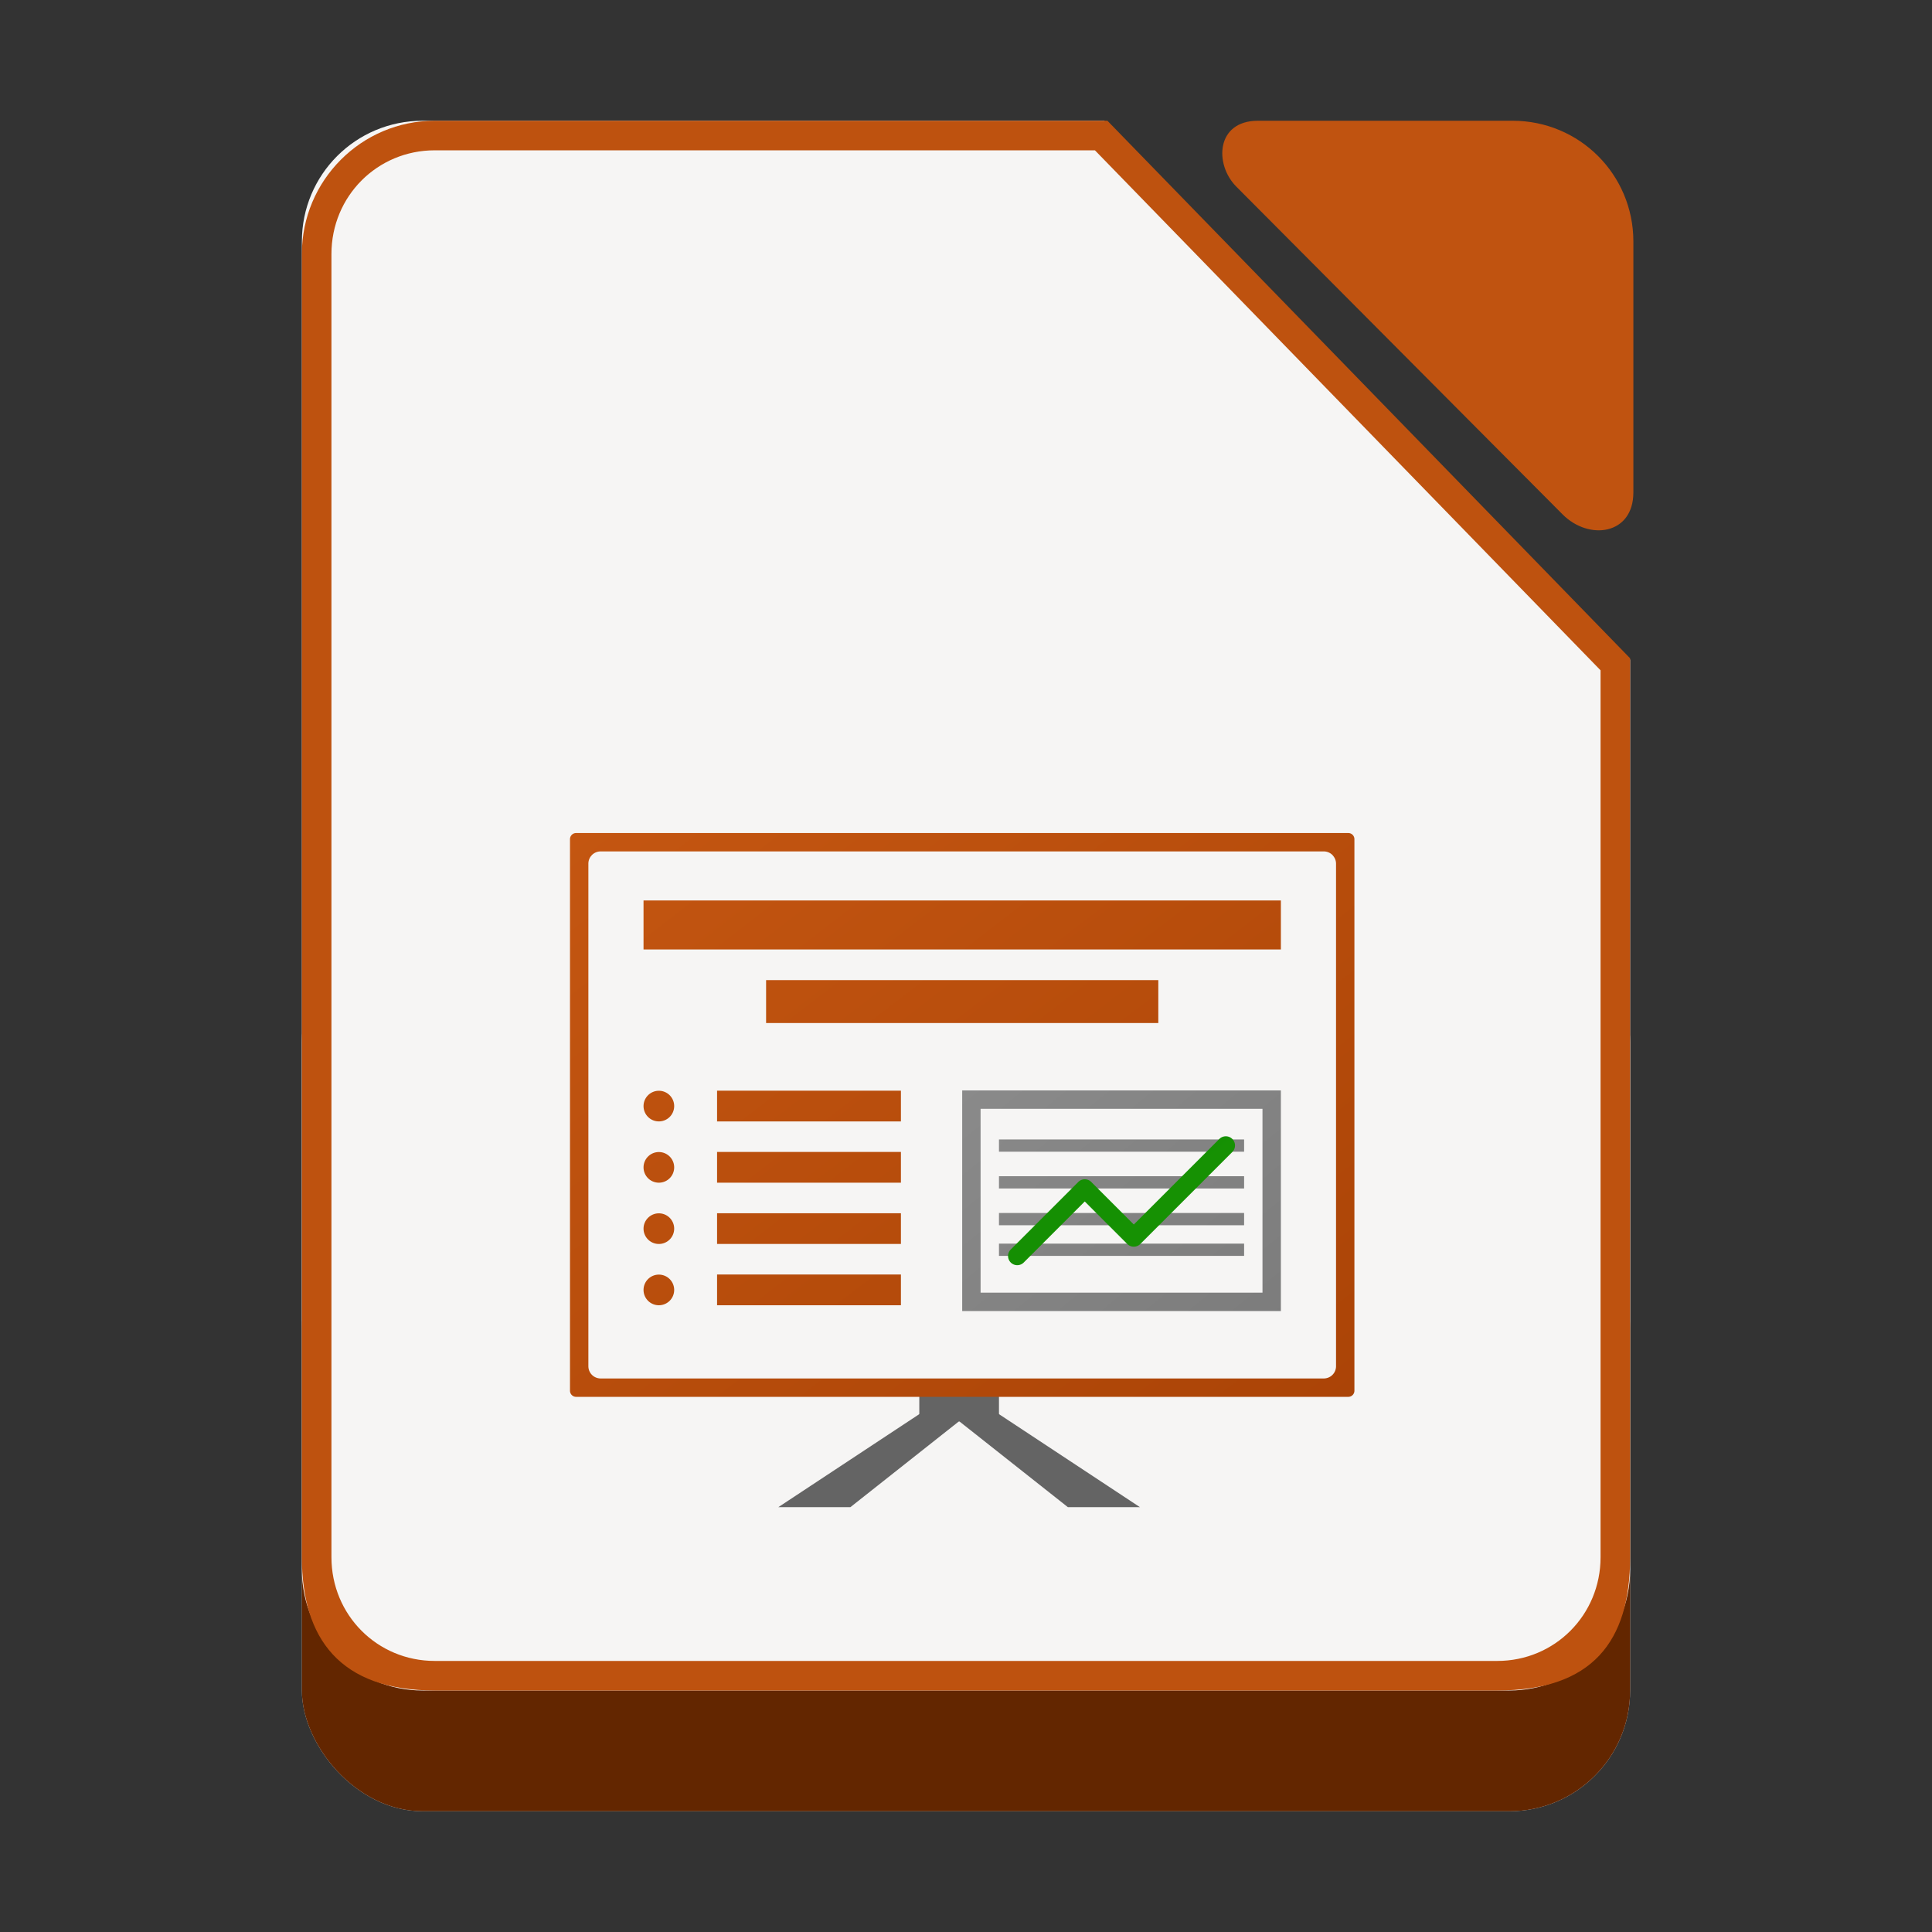 <?xml version="1.0" encoding="UTF-8" standalone="no"?>
<svg
   xmlns:dc="http://purl.org/dc/elements/1.1/"
   xmlns:cc="http://creativecommons.org/ns#"
   xmlns:rdf="http://www.w3.org/1999/02/22-rdf-syntax-ns#"
   xmlns:svg="http://www.w3.org/2000/svg"
   xmlns="http://www.w3.org/2000/svg"
   xmlns:xlink="http://www.w3.org/1999/xlink"
   xmlns:sodipodi="http://sodipodi.sourceforge.net/DTD/sodipodi-0.dtd"
   xmlns:inkscape="http://www.inkscape.org/namespaces/inkscape"
   width="128"
   height="128"
   version="1.0"
   id="svg71"
   sodipodi:docname="libreoffice-impress.svg"
   inkscape:version="0.92.3 (2405546, 2018-03-11)">
  <rect width="100%" height="100%" fill="#333333" stroke="none"/>
  <sodipodi:namedview
     pagecolor="#ffffff"
     bordercolor="#666666"
     borderopacity="1"
     objecttolerance="10"
     gridtolerance="10"
     guidetolerance="10"
     inkscape:pageopacity="0"
     inkscape:pageshadow="2"
     inkscape:window-width="1920"
     inkscape:window-height="1009"
     id="namedview73"
     showgrid="false"
     inkscape:zoom="6.5234375"
     inkscape:cx="-61.91302"
     inkscape:cy="64"
     inkscape:window-x="0"
     inkscape:window-y="34"
     inkscape:window-maximized="1"
     inkscape:current-layer="g3705" />
  <defs
     id="defs31">
    <linearGradient
       id="a">
      <stop
         offset="0"
         stop-color="#d5d3cf"
         id="stop2" />
      <stop
         offset="1"
         stop-color="#f6f5f4"
         id="stop4" />
    </linearGradient>
    <linearGradient
       id="b">
      <stop
         offset="0"
         stop-color="#d5d3cf"
         id="stop7" />
      <stop
         offset="1"
         stop-color="#949390"
         id="stop9" />
    </linearGradient>
    <linearGradient
       id="c">
      <stop
         offset="0"
         stop-color="#9a9996"
         id="stop12" />
      <stop
         offset="1"
         stop-color="#77767b"
         id="stop14" />
    </linearGradient>
    <linearGradient
       xlink:href="#d"
       id="e"
       x1="28"
       y1="-274"
       x2="116"
       y2="-274"
       gradientUnits="userSpaceOnUse"
       gradientTransform="translate(-136)" />
    <linearGradient
       id="d">
      <stop
         offset="0"
         stop-color="#c0bfbc"
         id="stop18"
         style="stop-color:#ae34c0;stop-opacity:1" />
      <stop
         offset=".045"
         stop-color="#f6f5f4"
         id="stop20"
         style="stop-color:#f2c1fa;stop-opacity:1" />
      <stop
         offset=".091"
         stop-color="#deddda"
         id="stop22"
         style="stop-color:#dd87e9;stop-opacity:1" />
      <stop
         offset=".909"
         stop-color="#deddda"
         id="stop24"
         style="stop-color:#dd87e9;stop-opacity:1" />
      <stop
         offset=".955"
         stop-color="#f6f5f4"
         id="stop26"
         style="stop-color:#f2c1fa;stop-opacity:1" />
      <stop
         offset="1"
         stop-color="#c0bfbc"
         id="stop28"
         style="stop-color:#aa2fbc;stop-opacity:1" />
    </linearGradient>
    <linearGradient
       id="f"
       gradientTransform="matrix(2.008,0,0,2.019,1898.717,2821.503)"
       gradientUnits="userSpaceOnUse"
       x1="151.894"
       x2="-24.891"
       xlink:href="#a-3"
       y1="-1168.556"
       y2="-1398.881" />
    <linearGradient
       id="a-3">
      <stop
         offset="0"
         stop-color="#8e03a3"
         id="stop929" />
      <stop
         offset="1"
         stop-color="#c254d2"
         id="stop931" />
    </linearGradient>
    <linearGradient
       id="e-6"
       gradientUnits="userSpaceOnUse"
       x1="1712"
       x2="1352"
       y1="482"
       y2="22"
       gradientTransform="translate(96.598,-21.886)">
      <stop
         offset="0"
         stop-color="#e6e6e6"
         id="stop957" />
      <stop
         offset="1"
         stop-color="#fff"
         id="stop959" />
    </linearGradient>
    <linearGradient
       id="b-7"
       gradientUnits="userSpaceOnUse"
       x1="1422"
       x2="1324"
       y1="-1554.64"
       y2="-1554.64">
      <stop
         offset="0"
         stop-color="#e196fb"
         id="stop934" />
      <stop
         offset=".13"
         stop-color="#f4c7fa"
         id="stop936" />
      <stop
         offset=".314"
         stop-color="#e091f3"
         id="stop938" />
      <stop
         offset=".441"
         stop-color="#d764e9"
         id="stop940" />
      <stop
         offset=".684"
         stop-color="#e7adf0"
         id="stop942" />
      <stop
         offset=".756"
         stop-color="#e6a9f8"
         id="stop944" />
      <stop
         offset=".88"
         stop-color="#e595f2"
         id="stop946" />
      <stop
         offset="1"
         stop-color="#f2cbf8"
         id="stop948" />
    </linearGradient>
    <radialGradient
       id="d-3"
       cx="518.854"
       cy="730.484"
       gradientTransform="matrix(2.011,0,0,0.565,329.827,-1985.991)"
       gradientUnits="userSpaceOnUse"
       r="22.89">
      <stop
         offset="0"
         stop-color="#dc85e9"
         id="stop952" />
      <stop
         offset="1"
         stop-color="#f2cbf8"
         id="stop954" />
    </radialGradient>
    <linearGradient
       id="f-3"
       gradientTransform="matrix(0.408,0,0,0.41,40.163,586.114)"
       gradientUnits="userSpaceOnUse"
       x1="151.894"
       x2="-24.891"
       xlink:href="#a-3"
       y1="-1168.556"
       y2="-1398.881" />
    <linearGradient
       inkscape:collect="always"
       xlink:href="#a-3"
       id="linearGradient955"
       gradientUnits="userSpaceOnUse"
       gradientTransform="matrix(2.008,0,0,2.019,2228.887,2748.206)"
       x1="151.894"
       y1="-1168.556"
       x2="-24.891"
       y2="-1398.881" />
    <linearGradient
       id="f-3-3"
       gradientTransform="matrix(0.408,0,0,0.41,40.163,758.114)"
       gradientUnits="userSpaceOnUse"
       x1="151.894"
       x2="-24.891"
       xlink:href="#a-3"
       y1="-1168.556"
       y2="-1398.881" />
    <linearGradient
       id="k"
       gradientTransform="matrix(0.408,0,0,0.41,16.045,932.329)"
       gradientUnits="userSpaceOnUse"
       x1="151.894"
       x2="-24.891"
       xlink:href="#b-3"
       y1="-1168.556"
       y2="-1398.881" />
    <linearGradient
       id="b-3">
      <stop
         offset="0"
         stop-color="#18a303"
         id="stop3" />
      <stop
         offset="1"
         stop-color="#43c330"
         id="stop5" />
    </linearGradient>
    <linearGradient
       gradientTransform="matrix(0.203,0,0,0.203,-9.75,354.199)"
       id="j"
       gradientUnits="userSpaceOnUse"
       x1="434.006"
       x2="74.006"
       y1="482"
       y2="22">
      <stop
         offset="0"
         stop-color="#e6e6e6"
         id="stop43" />
      <stop
         offset="1"
         stop-color="#fff"
         id="stop45" />
    </linearGradient>
    <linearGradient
       id="a-6"
       gradientUnits="userSpaceOnUse"
       x1="1710"
       x2="1358"
       xlink:href="#b-3"
       y1="126"
       y2="-338" />
    <linearGradient
       id="c-3"
       gradientUnits="userSpaceOnUse"
       x1="1565.251"
       x2="1565.251"
       y1="51.992"
       y2="-52.008">
      <stop
         offset="0"
         stop-color="#727272"
         id="stop8" />
      <stop
         offset="1"
         stop-color="#9a9a9a"
         id="stop10" />
    </linearGradient>
    <linearGradient
       id="d-5"
       gradientTransform="matrix(3.795,0,0,5.2,-1620.54,5578.909)"
       gradientUnits="userSpaceOnUse"
       x1="829.361"
       x2="829.361"
       y1="-1064.799"
       y2="-1082.341">
      <stop
         offset="0"
         stop-color="#e4e4e4"
         id="stop13" />
      <stop
         offset="1"
         stop-color="#f9f9f9"
         id="stop15" />
    </linearGradient>
    <linearGradient
       id="e-62"
       gradientTransform="matrix(2.857,0,0,-6.222,33.285,-6672.417)"
       gradientUnits="userSpaceOnUse"
       x1="525.639"
       x2="525.639"
       y1="-1078.644"
       y2="-1068.787">
      <stop
         offset="0"
         stop-color="#63bbee"
         id="stop18-9" />
      <stop
         offset="1"
         stop-color="#aadcf7"
         id="stop20-1" />
    </linearGradient>
    <linearGradient
       id="f-2"
       gradientUnits="userSpaceOnUse"
       x1="1583.626"
       x2="1583.626"
       y1="-7.883"
       y2="-44.007">
      <stop
         offset="0"
         stop-color="#a33e03"
         id="stop23" />
      <stop
         offset="1"
         stop-color="#c15414"
         id="stop25" />
    </linearGradient>
    <linearGradient
       id="g-7"
       gradientTransform="matrix(2.857,0,0,-8.444,65.285,-9068.258)"
       gradientUnits="userSpaceOnUse"
       x1="525.639"
       x2="525.639"
       y1="-1078.644"
       y2="-1068.787">
      <stop
         offset="0"
         stop-color="#f09e6f"
         id="stop28-0" />
      <stop
         offset="1"
         stop-color="#f9cfb5"
         id="stop30" />
    </linearGradient>
    <linearGradient
       id="h"
       gradientTransform="matrix(2.857,0,0,-3.556,97.285,-3797.377)"
       gradientUnits="userSpaceOnUse"
       x1="525.639"
       x2="525.639"
       y1="-1078.644"
       y2="-1068.787">
      <stop
         offset="0"
         stop-color="#f5ce53"
         id="stop33" />
      <stop
         offset="1"
         stop-color="#fde9a9"
         id="stop35" />
    </linearGradient>
    <linearGradient
       id="i"
       gradientTransform="matrix(2.857,0,0,-5.333,129.285,-5714.057)"
       gradientUnits="userSpaceOnUse"
       x1="525.639"
       x2="525.639"
       y1="-1078.644"
       y2="-1068.787">
      <stop
         offset="0"
         stop-color="#8ee780"
         id="stop38" />
      <stop
         offset="1"
         stop-color="#ccf4c6"
         id="stop40" />
    </linearGradient>
    <linearGradient
       id="b-2"
       gradientTransform="matrix(2.008,0,0,2.019,1404.983,2846.179)"
       gradientUnits="userSpaceOnUse"
       x1="151.894"
       x2="-24.891"
       y1="-1168.556"
       y2="-1398.881">
      <stop
         offset="0"
         stop-color="#c99c00"
         id="stop2799" />
      <stop
         offset="1"
         stop-color="#e9b913"
         id="stop2801" />
    </linearGradient>
    <linearGradient
       id="f-7"
       gradientTransform="matrix(2.008,0,0,2.019,1404.983,2846.179)"
       gradientUnits="userSpaceOnUse"
       x1="151.894"
       x2="-24.891"
       xlink:href="#b-36"
       y1="-1168.556"
       y2="-1398.881" />
    <linearGradient
       id="b-36">
      <stop
         offset="0"
         stop-color="#a33e03"
         id="stop3671" />
      <stop
         offset="1"
         stop-color="#d36118"
         id="stop3673" />
    </linearGradient>
    <linearGradient
       id="e-1"
       gradientUnits="userSpaceOnUse"
       x1="1712"
       x2="1352"
       y1="482"
       y2="22">
      <stop
         offset="0"
         stop-color="#e6e6e6"
         id="stop3686" />
      <stop
         offset="1"
         stop-color="#fff"
         id="stop3688" />
    </linearGradient>
    <linearGradient
       id="d-2"
       gradientUnits="userSpaceOnUse"
       x1="1707.009"
       x2="1331.95"
       y1="488.492"
       y2="29.226"
       gradientTransform="translate(500.35,48.299)">
      <stop
         offset="0"
         stop-color="#6e6e6e"
         id="stop3681" />
      <stop
         offset="1"
         stop-color="#b0b0b0"
         id="stop3683" />
    </linearGradient>
    <linearGradient
       id="c-93"
       gradientUnits="userSpaceOnUse"
       x1="1710"
       x2="1360"
       y1="482"
       y2="22"
       gradientTransform="translate(500.35,48.299)">
      <stop
         offset="0"
         stop-color="#18a303"
         id="stop3676" />
      <stop
         offset="1"
         stop-color="#106802"
         id="stop3678" />
    </linearGradient>
    <linearGradient
       id="a-1"
       gradientUnits="userSpaceOnUse"
       x1="1711.588"
       x2="1357.364"
       xlink:href="#b-36"
       y1="490.542"
       y2="30.216"
       gradientTransform="translate(500.35,48.299)" />
  </defs>
  <g
     transform="translate(0,-172)"
     id="g69">
    <rect
       y="233"
       x="20"
       height="59"
       width="88"
       rx="8"
       id="rect33"
       style="fill:#deddda" />
    <rect
       ry="8"
       rx="8"
       y="-292"
       x="-108"
       height="40"
       width="88"
       style="fill:#632600;fill-opacity:1;marker:none"
       transform="scale(-1)"
       id="rect35" />
    <path
       style="fill:#f6f5f4;fill-opacity:1"
       d="M 73.16,180 H 28 c -4.432,0 -8,3.568 -8,8 v 88 c 0,4.432 3.568,8 8,8 H 100 C 104.432,284 108,280.432 108,276 v -60.295 z"
       id="path1018"
       inkscape:connector-curvature="0" />
    <path
       style="fill:#c05310;fill-opacity:1;stroke-width:3.249"
       d="M 108.215,32.631 V 16 c 0,-1.108 -0.223,-2.161 -0.627,-3.119 -0.404,-0.958 -0.988,-1.82 -1.711,-2.543 -0.723,-0.723 -1.585,-1.307 -2.543,-1.711 C 102.376,8.223 101.323,8 100.215,8 H 83.342 c -2.778,0 -2.901,2.89 -1.432,4.365 l 21.609,21.709 c 1.763,1.77 4.695,1.349 4.695,-1.443 z"
       id="path894-5"
       transform="translate(0,172)"
       inkscape:connector-curvature="0" />
    <path
       style="color:#000000;font-style:normal;font-variant:normal;font-weight:normal;font-stretch:normal;font-size:medium;line-height:normal;font-family:sans-serif;font-variant-ligatures:normal;font-variant-position:normal;font-variant-caps:normal;font-variant-numeric:normal;font-variant-alternates:normal;font-feature-settings:normal;text-indent:0;text-align:start;text-decoration:none;text-decoration-line:none;text-decoration-style:solid;text-decoration-color:#000000;letter-spacing:normal;word-spacing:normal;text-transform:none;writing-mode:lr-tb;direction:ltr;text-orientation:mixed;dominant-baseline:auto;baseline-shift:baseline;text-anchor:start;white-space:normal;shape-padding:0;clip-rule:nonzero;display:inline;overflow:visible;visibility:visible;opacity:1;isolation:auto;mix-blend-mode:normal;color-interpolation:sRGB;color-interpolation-filters:linearRGB;solid-color:#000000;solid-opacity:1;vector-effect:none;fill:#be520f;fill-opacity:1;fill-rule:nonzero;stroke:none;stroke-width:1.959;stroke-linecap:butt;stroke-linejoin:miter;stroke-miterlimit:4;stroke-dasharray:none;stroke-dashoffset:0;stroke-opacity:1;color-rendering:auto;image-rendering:auto;shape-rendering:auto;text-rendering:auto;enable-background:accumulate"
       d="M 28.801,180 C 23.94,180 20,183.956 20,188.828 v 86.344 C 20,280.555 22.516,284 28.801,284 H 99.199 C 105.484,284 108,280.77 108,275.172 V 215.615 L 73.369,180 h -0.412 z m 0,1.959 h 43.742 l 33.498,34.451 v 58.762 c 0,3.825 -3.036,6.869 -6.842,6.869 H 28.801 c -3.806,0 -6.842,-3.044 -6.842,-6.869 v -86.344 c 0,-3.825 3.036,-6.869 6.842,-6.869 z"
       id="path1020"
       inkscape:connector-curvature="0"
       sodipodi:nodetypes="sssssscccssccssssss" />
    <path
       inkscape:connector-curvature="0"
       style="fill:url(#k);stroke-width:3.249"
       d="M 3.223,354.199 C 1.544,354.199 0,355.695 0,357.498 v 97.48 c 0,1.571 1.471,3.221 3.151,3.221 h 77.592 c 1.88,0 3.352,-1.572 3.352,-3.146 v -60.609 c 0,-1.716 -0.208,-2.512 -1.422,-3.725 L 48.008,356.071 c -1.214,-1.213 -2.142,-1.838 -3.859,-1.84 z m 56.001,0.016 c -2.778,0 -2.9,2.89 -1.431,4.366 v 4e-4 l 21.609,21.707 c 1.763,1.77 4.694,1.35 4.694,-1.442 v -21.302 c 0,-1.717 -1.555,-3.33 -3.263,-3.33 z"
       id="path49" />
    <path
       inkscape:connector-curvature="0"
       style="fill:url(#j);stroke-width:0.203"
       d="m 4.876,359.074 v 94.25 h 74.344 v -58.5 l -35.75,-35.75 z"
       id="path51" />
    <g
       transform="matrix(0.203,0,0,0.203,-269.343,433.011)"
       id="g105">
      <path
         style="fill:url(#a-6)"
         inkscape:connector-curvature="0"
         d="m 1409,-172.008 v 8 32 8 32 8 32 8 32 8 32 8 h 240 v -8 -200 h -232 z"
         id="path53" />
      <g
         style="fill:#92e285"
         id="g61">
        <path
           inkscape:connector-curvature="0"
           d="m 1417.001,-164.007 h 68 v 32 h -68 z"
           id="path55" />
        <path
           inkscape:connector-curvature="0"
           d="m 1492.994,-164.007 h 72 v 32 h -72 z"
           id="path57" />
        <path
           inkscape:connector-curvature="0"
           d="m 1573.001,-164.007 h 68 v 32 h -68 z"
           id="path59" />
      </g>
      <g
         style="fill:#d4f1cf"
         id="g81">
        <path
           inkscape:connector-curvature="0"
           d="m 1417.001,-124.007 h 68 v 32 h -68 z"
           id="path63" />
        <path
           inkscape:connector-curvature="0"
           d="m 1573.001,-124.007 h 68 v 32 h -68 z"
           id="path65" />
        <path
           inkscape:connector-curvature="0"
           d="m 1492.994,-84.007 h 72 v 32 h -72 z"
           id="path67" />
        <path
           inkscape:connector-curvature="0"
           d="m 1573.001,-84.007 h 68 v 32 h -68 z"
           id="path69" />
        <path
           inkscape:connector-curvature="0"
           d="m 1417.001,-84.007 h 68 v 32 h -68 z"
           id="path71" />
        <path
           inkscape:connector-curvature="0"
           d="m 1492.994,-44.007 h 72 v 32 h -72 z"
           id="path73" />
        <path
           inkscape:connector-curvature="0"
           d="m 1417.001,-44.007 h 68 v 32 h -68 z"
           id="path75" />
        <path
           inkscape:connector-curvature="0"
           d="m 1492.994,-4.007 h 72 v 32 h -72 z"
           id="path77" />
        <path
           inkscape:connector-curvature="0"
           d="m 1417.001,-4.007 h 68 v 32 h -68 z"
           id="path79" />
      </g>
      <path
         style="fill:url(#c-3)"
         inkscape:connector-curvature="0"
         d="m 1509.001,-60.007 h 156 V 51.993 h -156 z"
         id="path83" />
      <path
         style="fill:url(#d-5)"
         inkscape:connector-curvature="0"
         d="m 1517.001,-52.007 h 140 v 96 h -140 z"
         id="path85" />
      <path
         style="fill:#18a303"
         inkscape:connector-curvature="0"
         d="m 1525.001,-24.007 h 28 v 64 h -28 z"
         id="path87" />
      <path
         style="fill:url(#e-62)"
         inkscape:connector-curvature="0"
         d="m 1529.001,35.993 h 20 v -56 h -20 z"
         id="path89" />
      <path
         style="fill:url(#f-2)"
         inkscape:connector-curvature="0"
         d="m 1557.001,-44.007 h 28 v 84 h -28 z"
         id="path91" />
      <path
         style="fill:url(#g-7)"
         inkscape:connector-curvature="0"
         d="m 1561.001,35.993 h 20 v -76 h -20 z"
         id="path93" />
      <path
         style="fill:#c99c00"
         inkscape:connector-curvature="0"
         d="m 1589.001,-0.007 h 28 v 40 h -28 z"
         id="path95" />
      <path
         style="fill:url(#h)"
         inkscape:connector-curvature="0"
         d="m 1593.001,35.993 h 20 V 3.993 h -20 z"
         id="path97" />
      <path
         style="fill:#43c330"
         inkscape:connector-curvature="0"
         d="m 1621.001,-16.007 h 28 v 56 h -28 z"
         id="path99" />
      <path
         style="fill:url(#i)"
         inkscape:connector-curvature="0"
         d="m 1625.001,35.993 h 20 v -48 h -20 z"
         id="path101" />
      <path
         style="fill:#d4f1cf"
         inkscape:connector-curvature="0"
         d="m 1492.994,-124.007 h 72 v 32 h -72 z"
         id="path103" />
    </g>
    <g
       transform="matrix(0.203,0,0,0.203,-345.318,184.383)"
       id="g2823">
      <g
         transform="translate(-19.376,-12.075)"
         id="g3705">
        <g
           id="g8060"
           transform="translate(2.131,-49.231)">
          <path
             style="fill:#646464"
             inkscape:connector-curvature="0"
             d="m 2020.35,452.19 v 8.32 l -48.002,31.682 h 23.517 l 35.426,-28.002 h 13.061 v -12 z"
             id="g" />
          <path
             inkscape:connector-curvature="0"
             style="fill:url(#d-2)"
             id="path3697"
             d="m 2032.35,356.186 v 72.004 h 104.006 v -72.004 z m 6.002,6 h 92.004 v 60.002 h -92.004 z m 6,10 v 4 h 80.004 v -4 z m 0,12 v 4 h 80.004 v -4 z m 0,12 v 4 h 80.004 v -4 z m 0,10 v 4 h 80.004 v -4 z" />
          <path
             inkscape:connector-curvature="0"
             style="fill:url(#c-93)"
             id="path3699"
             d="m 2118.295,371.157 a 3,3 0 0 0 -2.062,0.908 l -27.879,27.881 -13.881,-13.881 a 3,3 0 0 0 -4.242,0 l -22,22.002 a 3,3 0 1 0 4.242,4.242 l 19.879,-19.879 13.881,13.879 a 3,3 0 0 0 4.242,0 l 30.002,-30 a 3,3 0 0 0 -2.182,-5.152 z" />
          <use
             y="0"
             x="0"
             style="fill:#646464"
             id="use3701"
             xlink:href="#g"
             width="5033"
             transform="matrix(-1,0,0,1,4062.701,4.9286086e-8)"
             height="1085" />
          <path
             inkscape:connector-curvature="0"
             style="fill:url(#a-1)"
             id="path3703"
             d="m 1906.346,272.182 c -1.108,0 -2,0.892 -2,2 v 180.008 c 0,1.108 0.892,2 2,2 h 252.01 c 1.108,0 2,-0.892 2,-2 V 274.182 c 0,-1.108 -0.892,-2 -2,-2 z m 8,6 h 236.01 c 0.831,0 1.602,0.251 2.24,0.682 0.213,0.143 0.409,0.308 0.59,0.488 0.099,0.099 0.179,0.215 0.268,0.324 0.556,0.687 0.902,1.549 0.902,2.506 v 164.008 c 0,0.831 -0.251,1.602 -0.682,2.24 -0.287,0.425 -0.653,0.791 -1.078,1.078 -0.638,0.43 -1.409,0.682 -2.24,0.682 h -236.01 c -0.831,0 -1.602,-0.251 -2.24,-0.682 -0.425,-0.287 -0.791,-0.653 -1.078,-1.078 -0.43,-0.638 -0.682,-1.409 -0.682,-2.24 V 282.182 c 0,-0.278 0.027,-0.547 0.08,-0.809 0.053,-0.26 0.132,-0.511 0.232,-0.75 v -0.002 c 0.101,-0.239 0.226,-0.465 0.369,-0.678 v -0.002 c 0.065,-0.096 0.148,-0.176 0.221,-0.266 0.088,-0.109 0.168,-0.225 0.268,-0.324 0.18,-0.18 0.378,-0.345 0.59,-0.488 0.638,-0.43 1.409,-0.682 2.24,-0.682 z m 14,16.002 v 16 h 208.01 v -16 z m 40.002,26 v 14 h 128.006 v -14 z m -16,36.08 v 10.035 h 60.002 v -10.035 z m -18.998,0.035 a 5,5 0 0 0 -5,5 5,5 0 0 0 5,5 5,5 0 0 0 5,-5 5,5 0 0 0 -5,-5 z m 18.998,19.965 v 10.035 h 60.002 V 376.264 Z m -18.998,0.035 a 5,5 0 0 0 -5,5 5,5 0 0 0 5,5 5,5 0 0 0 5,-5 5,5 0 0 0 -5,-5 z m 18.998,19.965 v 10.035 h 60.002 v -10.035 z m -18.998,0.035 a 5,5 0 0 0 -5,5 5,5 0 0 0 5,5 5,5 0 0 0 5,-5 5,5 0 0 0 -5,-5 z m 18.998,19.965 v 10.035 h 60.002 v -10.035 z m -18.998,0.035 a 5,5 0 0 0 -5,5 5,5 0 0 0 5,5 5,5 0 0 0 5,-5 5,5 0 0 0 -5,-5 z" />
        </g>
      </g>
    </g>
  </g>
</svg>
